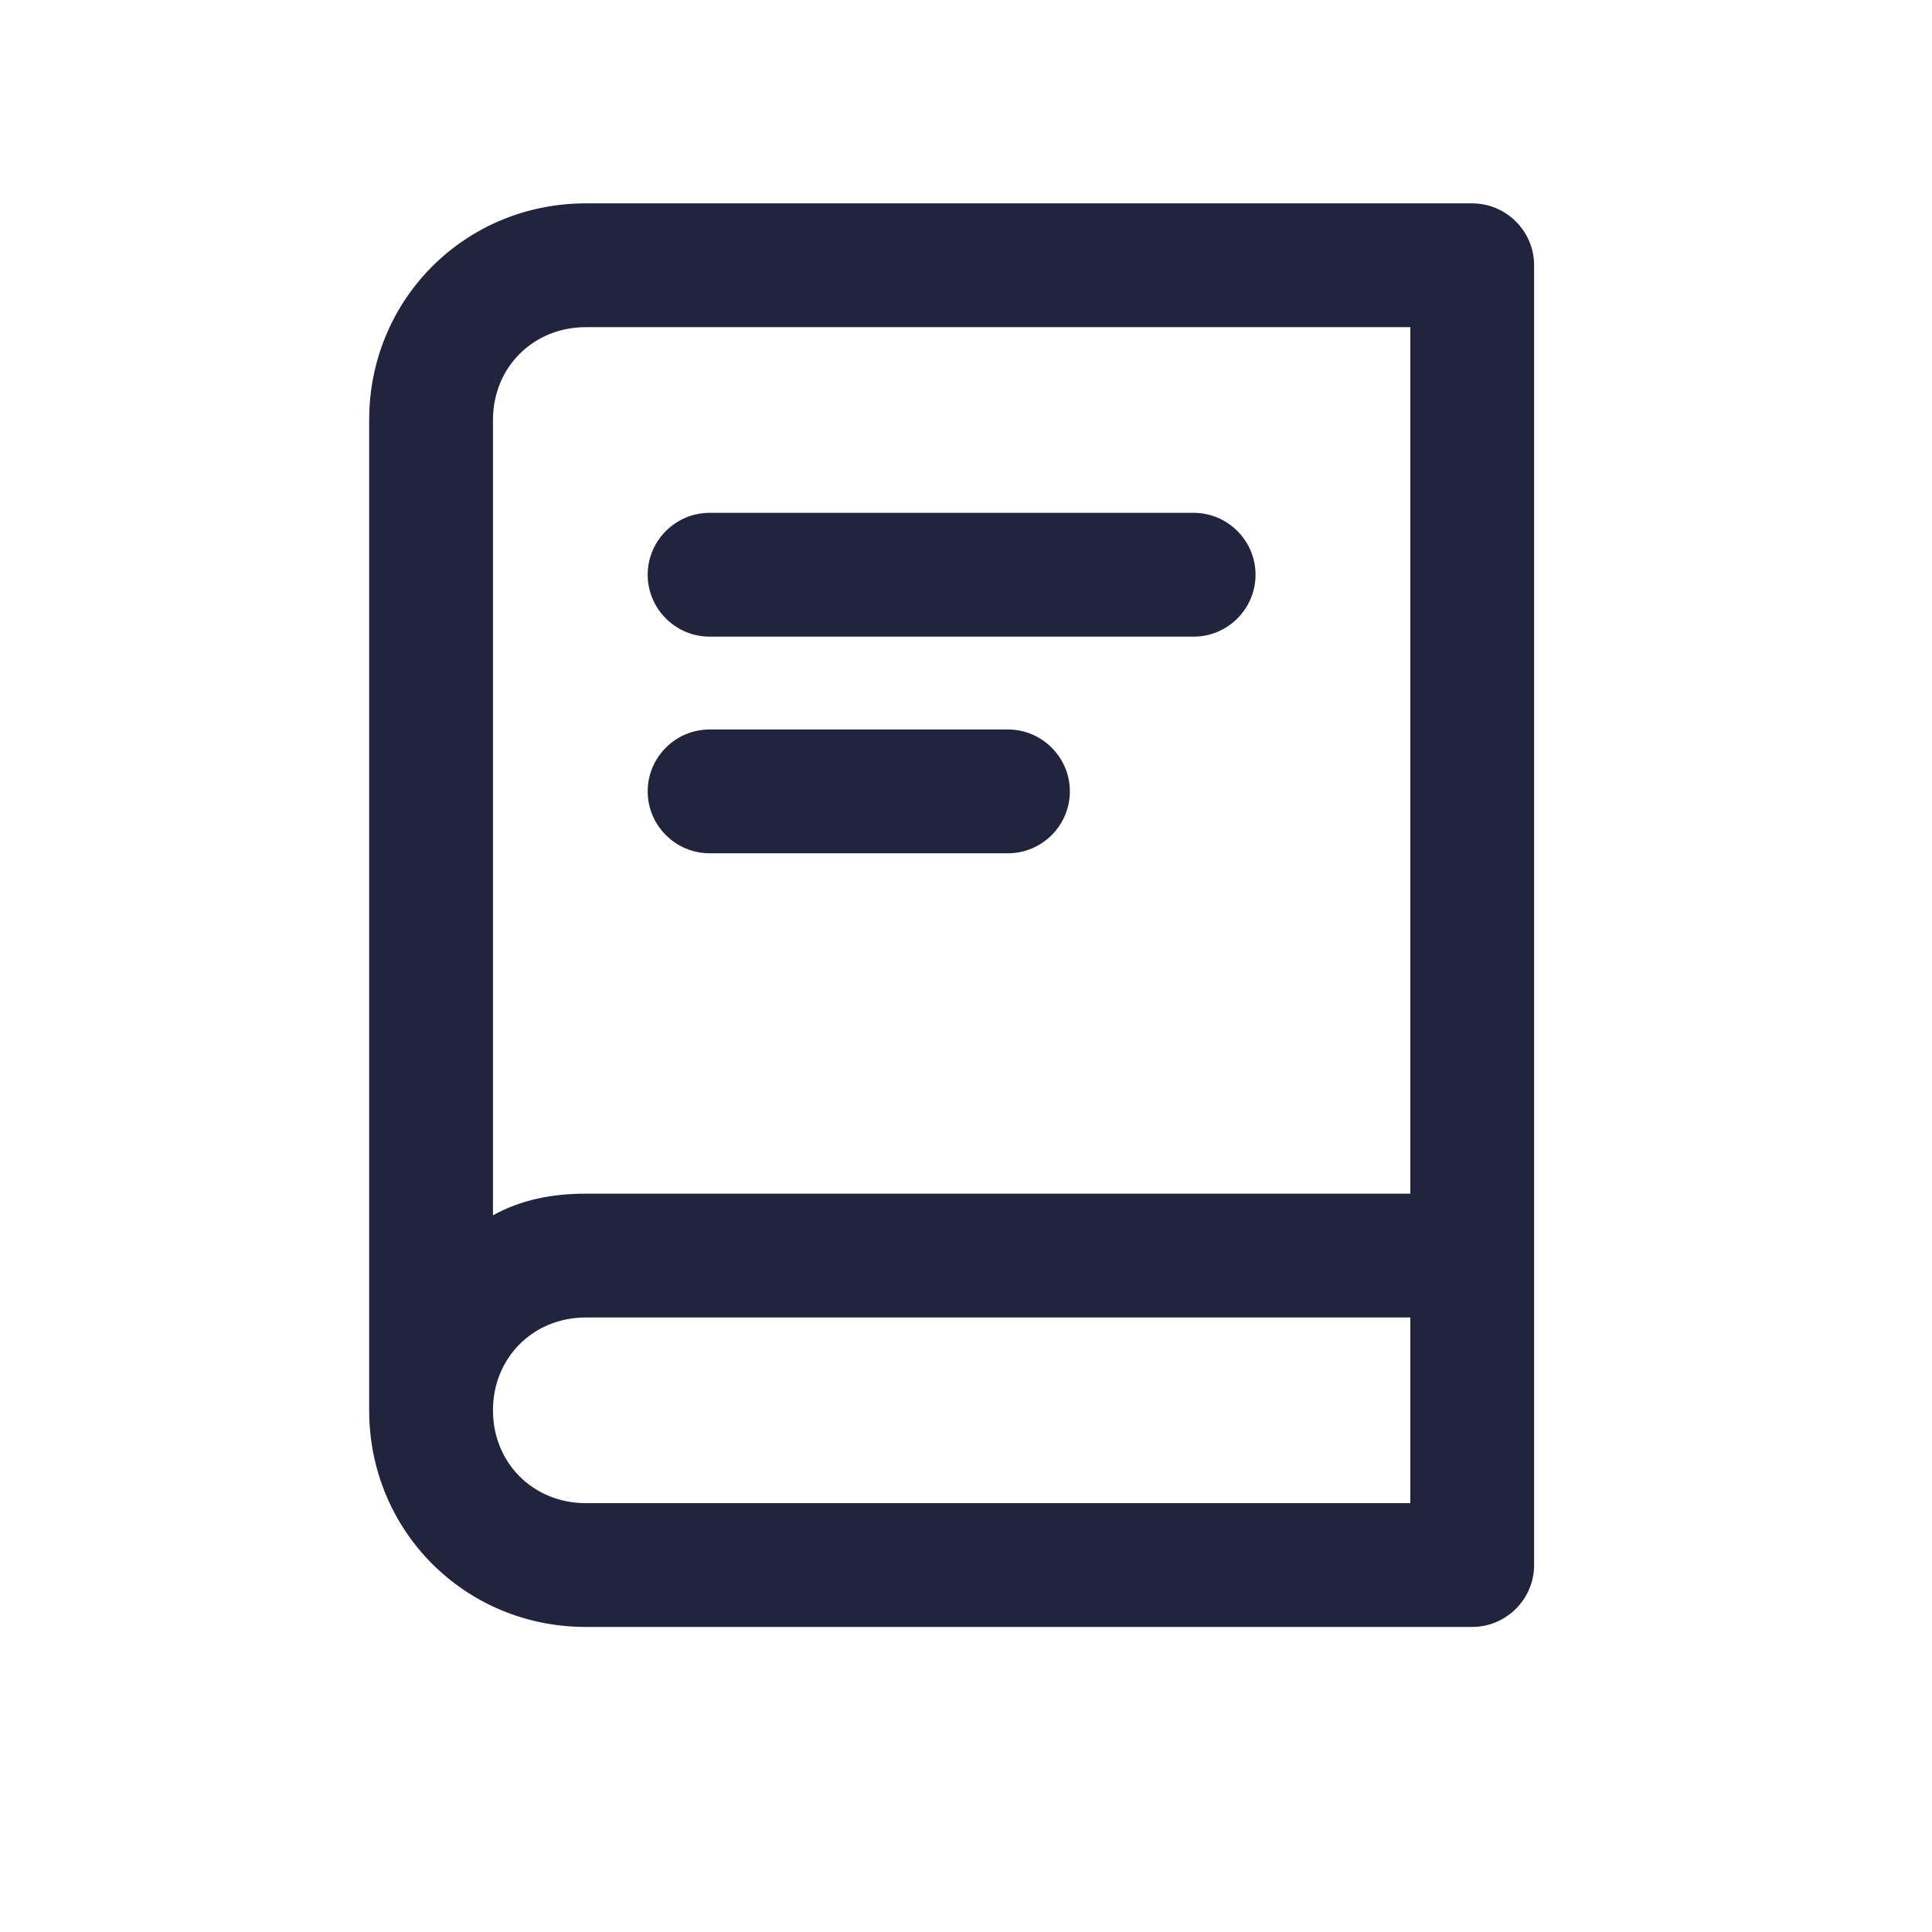 <svg width="38" height="38" viewBox="0 0 38 38" fill="none" xmlns="http://www.w3.org/2000/svg">
<path d="M23.478 12.522H13.956C13.287 12.522 12.739 11.974 12.739 11.304C12.739 10.635 13.287 10.087 13.956 10.087H23.478C24.148 10.087 24.695 10.635 24.695 11.304C24.695 11.974 24.148 12.522 23.478 12.522Z" fill="#22233D"/>
<path d="M19.826 16.783H13.956C13.287 16.783 12.739 16.235 12.739 15.565C12.739 14.896 13.287 14.348 13.956 14.348H19.826C20.495 14.348 21.043 14.896 21.043 15.565C21.043 16.235 20.495 16.783 19.826 16.783Z" fill="#22233D"/>
<path fill-rule="evenodd" clip-rule="evenodd" d="M7.261 27.739C7.261 30.113 9.148 32 11.522 32H28.956C29.626 32 30.174 31.452 30.174 30.783V5.217C30.174 4.548 29.626 4 28.956 4H11.522C9.148 4 7.261 5.887 7.261 8.261V27.739ZM9.696 27.739C9.696 26.704 10.487 25.913 11.522 25.913H27.739V29.565H11.522C10.487 29.565 9.696 28.774 9.696 27.739ZM9.696 23.904V8.261C9.696 7.226 10.487 6.435 11.522 6.435H27.739V23.478H11.522C10.852 23.478 10.243 23.6 9.696 23.904Z" fill="#22233D"/>
</svg>

